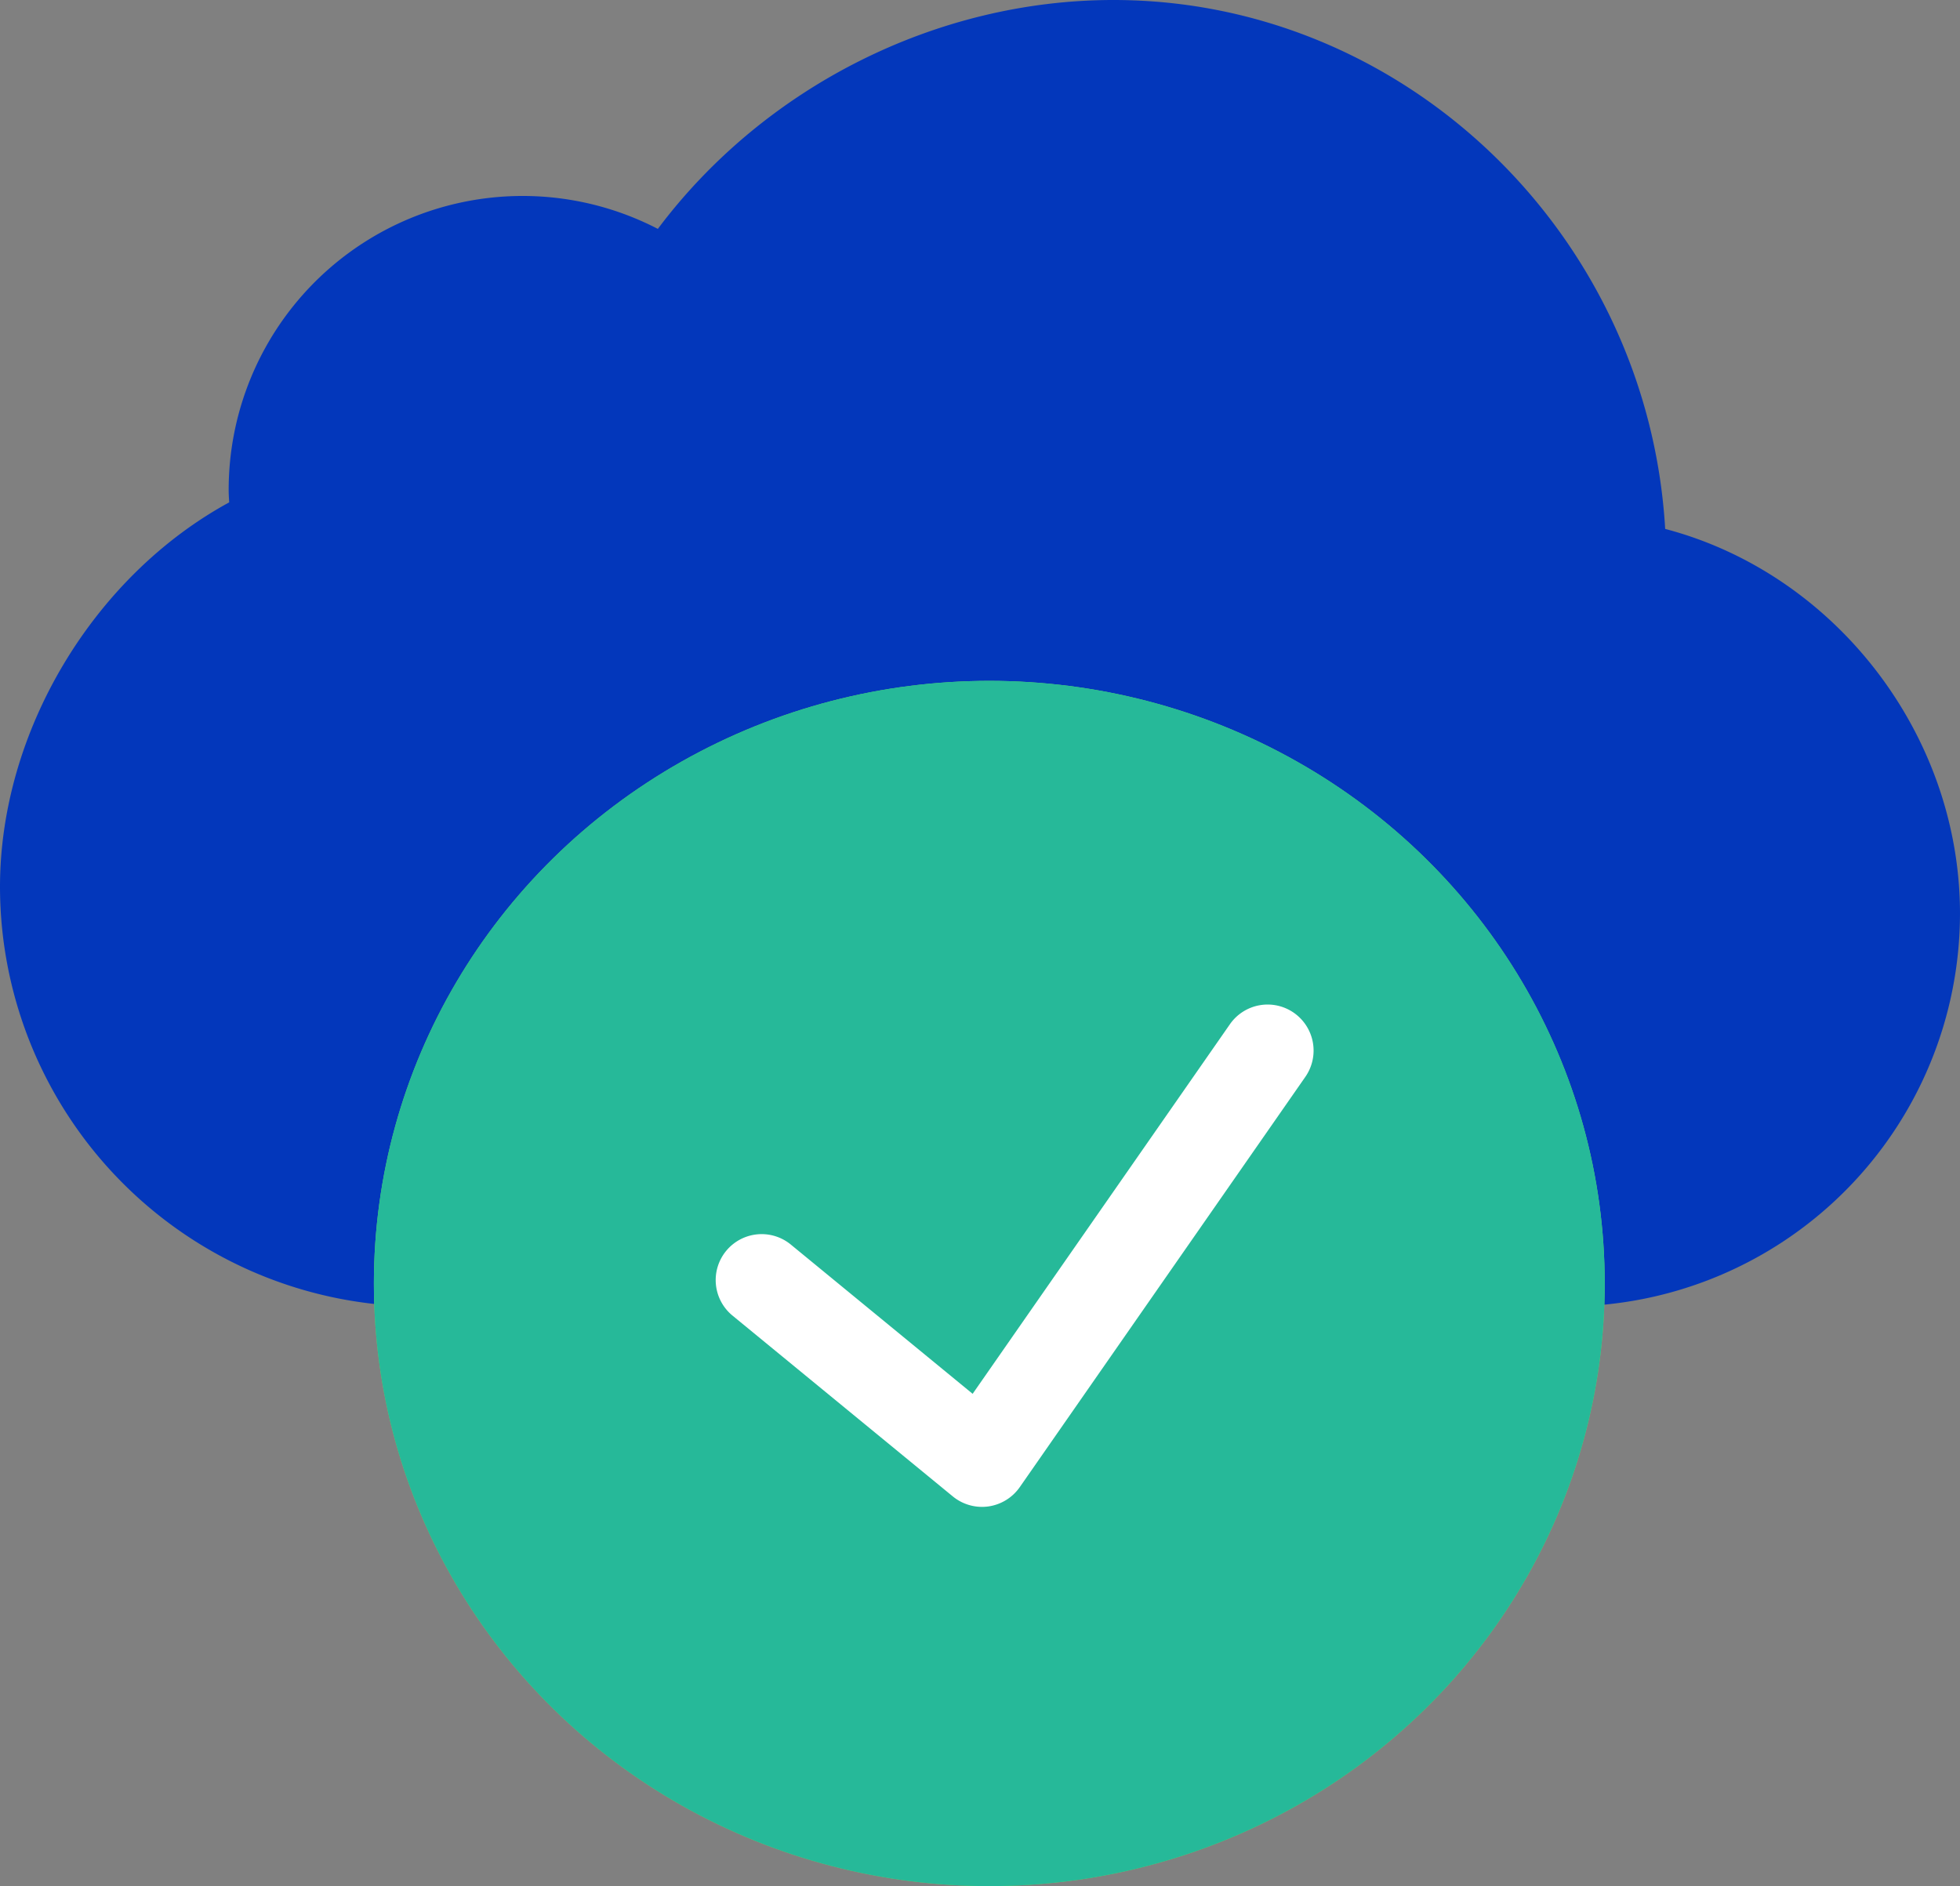 <svg xmlns="http://www.w3.org/2000/svg" width="463.398" height="446" viewBox="0 0 463.398 446">
  <rect x="0" y="0" width="463.398" height="446" fill="#808080" stroke="none"/>
  <g id="success" transform="translate(-765.602 -220)">
    <path id="Path_237" data-name="Path 237" d="M379.465,129.073C378.577,61.888,323.911,5.5,256.518,5.5c-42.934,0-83.25,23.209-105.508,56.658a61.768,61.768,0,0,0-95.947,51.468c0,1.182.108,2.332.178,3.506-.077,1.406-.178,2.827-.178,4.217C24.263,136.117,1,171.219,1,207.5c0,50.317,41.165,91.483,91.483,91.483H281.758c1.066,0,2.1-.124,3.151-.162,1.058.039,2.093.162,3.151.162h75.712a85.429,85.429,0,0,0,85.18-85.173C448.952,172.331,418.877,136.5,379.465,129.073Z" transform="translate(772.325 222.223)" fill="#0337bb"/>
    <path id="Path_238" data-name="Path 238" d="M370.5,313.432H294.791c-.8,0-1.606-.046-2.4-.108l-1.027-.062-.487.062c-.8.062-1.591.108-2.4.108H99.206A99.322,99.322,0,0,1,0,214.219c0-36.724,22.065-73.418,54.187-90.926-.062-.973-.124-1.946-.124-2.943A69.506,69.506,0,0,1,155.532,58.625C180.694,25.067,221.311,4.5,263.241,4.5c69.077,0,126.376,55.561,130.454,125.071,40.146,10.55,69.7,48.572,69.7,90.965A93,93,0,0,1,370.5,313.432Zm-79.141-15.6,2.085.085c.448.031.9.069,1.344.069H370.5a77.542,77.542,0,0,0,77.449-77.449c0-37.2-27.171-70.359-63.192-77.148l-6.21-1.166-.085-6.31c-.834-63.949-52.526-115.965-115.224-115.965-38.671,0-77.557,20.884-99.075,53.214l-4.279,6.434-6.434-4.279A54.04,54.04,0,0,0,69.51,120.35c0,.649.046,1.29.093,1.931l.093,1.56-.07,1.336c-.054.973-.116,1.946-.116,2.9v4.866l-4.387,2.093c-28.785,13.8-49.676,47.1-49.676,79.187a83.855,83.855,0,0,0,83.759,83.767H288.481c.456,0,.9-.039,1.344-.069Z" transform="translate(765.602 215.5)" fill="#0337bb"/>
    <g id="Group_110" data-name="Group 110" transform="translate(1105.431 342.274)">
      <path id="Path_239" data-name="Path 239" d="M83.64,22.621s-19.579-2.9-38.64,0" transform="translate(-37.281 -13.598)" fill="#0337bb"/>
      <path id="Path_240" data-name="Path 240" d="M51.712,37.078a7.725,7.725,0,0,1-1.151-15.362c19.98-3.043,40.084-.139,40.934-.008A7.725,7.725,0,0,1,89.24,36.993c-.185-.023-18.729-2.665-36.361-.008A7.493,7.493,0,0,1,51.712,37.078Z" transform="translate(-44 -20.332)" fill="#0337bb"/>
    </g>
    <g id="Ellipse_45" data-name="Ellipse 45" transform="translate(854 381)" fill="#67df5a" stroke="#26b999" stroke-width="17">
      <ellipse cx="145.5" cy="142.5" rx="145.5" ry="142.5" stroke="none"/>
      <ellipse cx="145.5" cy="142.5" rx="137" ry="134" fill="none"/>
    </g>
    <g id="Group_113" data-name="Group 113" transform="translate(869.526 392.529)">
      <ellipse id="Ellipse_44" data-name="Ellipse 44" cx="131" cy="130.5" rx="131" ry="130.5" transform="translate(-0.526 0.471)" fill="#26b999"/>
      <path id="Path_243" data-name="Path 243" d="M161.629,39.451A10.853,10.853,0,0,0,146.5,42.168L85.682,129.549,42.763,94.314a10.865,10.865,0,1,0-13.781,16.8L81,153.817a10.9,10.9,0,0,0,6.89,2.467,11.548,11.548,0,0,0,1.489-.1,10.925,10.925,0,0,0,7.434-4.554l67.535-97.042A10.889,10.889,0,0,0,161.629,39.451Z" transform="translate(40.354 27.512)" fill="#fff"/>
    </g>
  </g>
</svg>

